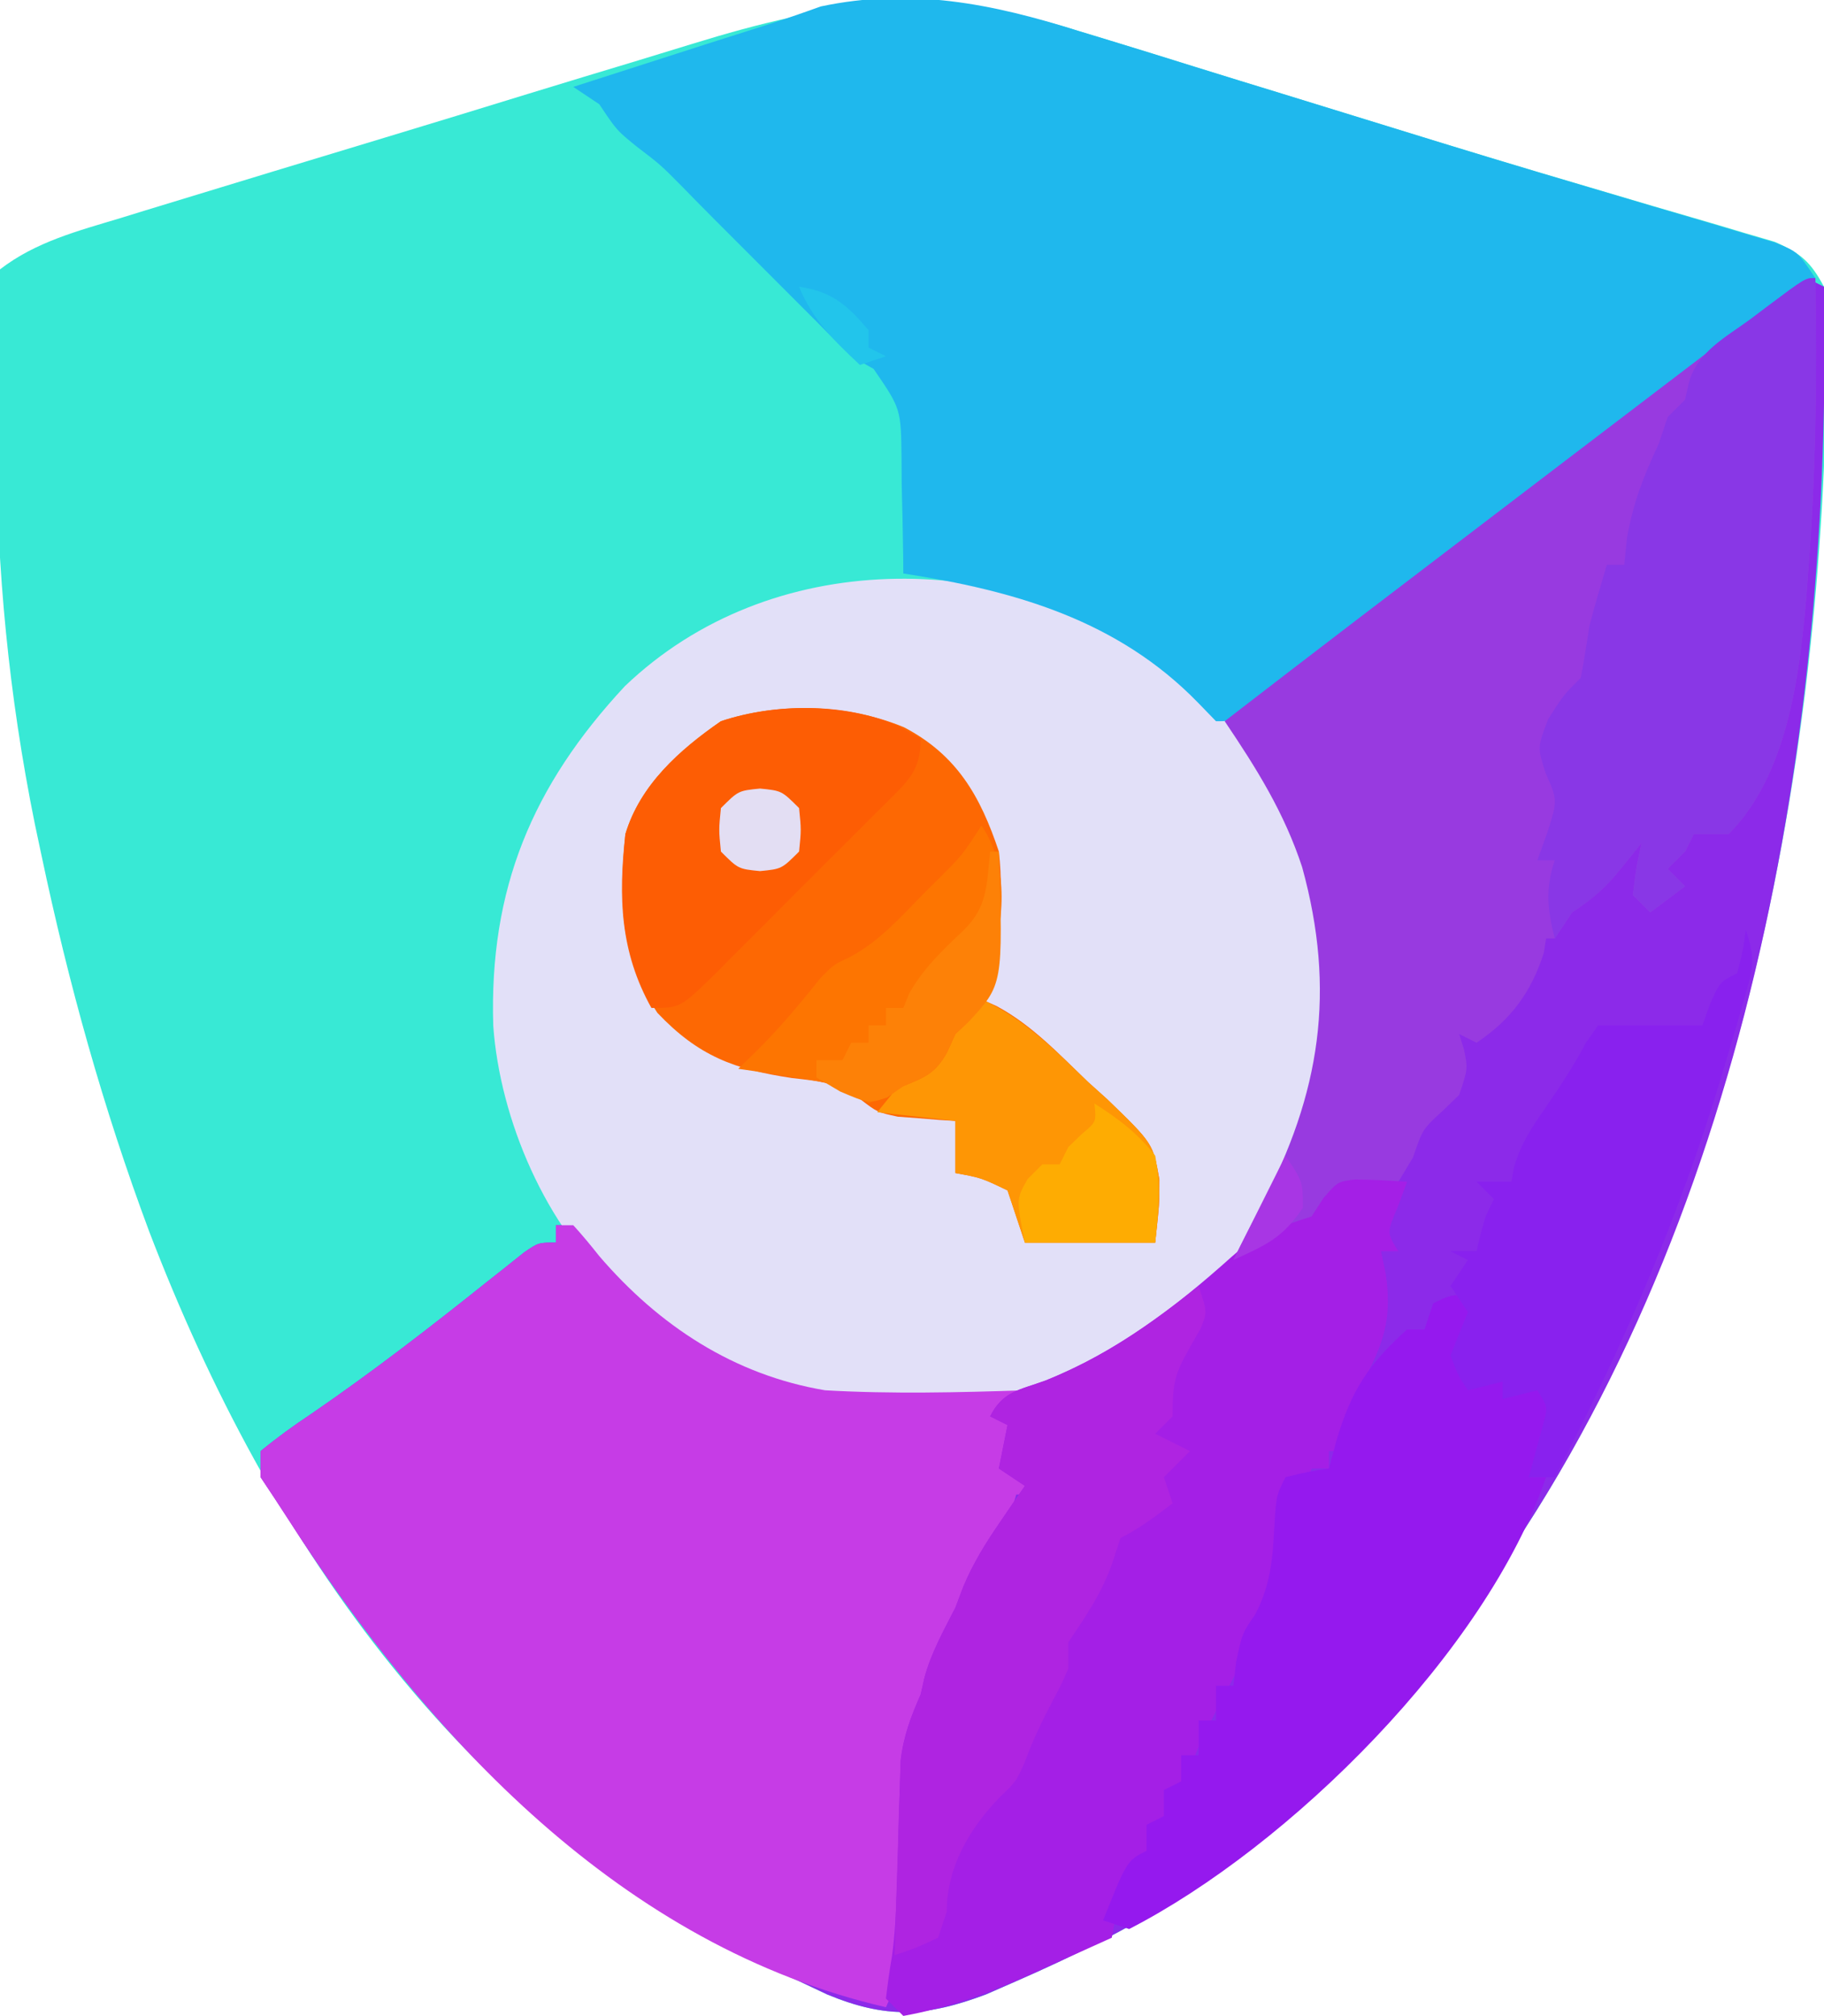 <?xml version="1.0" encoding="UTF-8"?>
<svg version="1.1" xmlns="http://www.w3.org/2000/svg" width="210" height="232">
<path d="M0 0 C1.218 0.37 2.435 0.74 3.689 1.121 C6.942 2.111 10.188 3.121 13.432 4.137 C16.792 5.186 20.157 6.215 23.521 7.247 C27.545 8.481 31.568 9.719 35.589 10.966 C43.281 13.353 50.986 15.687 58.715 17.953 C61.195 18.686 63.674 19.419 66.153 20.153 C67.663 20.597 69.173 21.037 70.685 21.473 C72.732 22.064 74.772 22.672 76.812 23.285 C77.923 23.61 79.034 23.936 80.178 24.271 C83.203 25.594 84.315 26.561 85.871 29.449 C86.243 31.45 86.243 31.45 86.234 33.59 C86.235 34.4 86.236 35.21 86.238 36.045 C86.22 36.921 86.202 37.797 86.184 38.699 C86.172 39.626 86.16 40.553 86.147 41.508 C85.216 88.959 74.535 141.488 45.871 180.449 C45.299 181.232 44.726 182.014 44.137 182.82 C39.72 188.665 34.851 194.083 29.871 199.449 C29.331 200.055 28.791 200.661 28.234 201.285 C18.546 211.681 5.771 218.83 -7.129 224.449 C-8.277 224.952 -9.426 225.455 -10.609 225.973 C-17.514 228.563 -22.06 228.804 -28.898 225.977 C-29.964 225.473 -31.031 224.969 -32.129 224.449 C-33.064 224.03 -33.064 224.03 -34.017 223.602 C-70.346 207.261 -93.082 174.359 -106.959 138.156 C-112.275 123.906 -116.238 109.646 -119.379 94.762 C-119.625 93.599 -119.872 92.436 -120.126 91.238 C-123.106 76.519 -124.519 61.96 -124.554 46.951 C-124.567 44.526 -124.616 42.104 -124.666 39.68 C-124.675 38.126 -124.683 36.573 -124.688 35.02 C-124.707 34.301 -124.727 33.582 -124.747 32.842 C-124.728 30.825 -124.728 30.825 -124.129 27.449 C-120.012 24.272 -115.138 23.02 -110.23 21.538 C-109.344 21.265 -108.457 20.991 -107.543 20.709 C-104.615 19.809 -101.685 18.919 -98.754 18.031 C-96.707 17.408 -94.66 16.784 -92.614 16.161 C-88.321 14.855 -84.027 13.556 -79.732 12.26 C-74.254 10.606 -68.784 8.929 -63.315 7.246 C-59.087 5.95 -54.854 4.669 -50.621 3.393 C-48.603 2.783 -46.588 2.166 -44.574 1.543 C-28.403 -3.449 -16.471 -5.225 0 0 Z " fill="#38E9D5" transform="translate(124.129,3.551)"/>
<path d="M0 0 C0.99 0.495 0.99 0.495 2 1 C2.964 52.402 -6.843 109.65 -38 152 C-38.572 152.782 -39.145 153.565 -39.734 154.371 C-44.151 160.216 -49.02 165.634 -54 171 C-54.81 171.909 -54.81 171.909 -55.637 172.836 C-65.325 183.232 -78.1 190.38 -91 196 C-92.149 196.503 -93.297 197.005 -94.48 197.523 C-101.385 200.114 -105.931 200.355 -112.77 197.527 C-113.836 197.023 -114.902 196.519 -116 196 C-116.623 195.72 -117.246 195.441 -117.888 195.153 C-142.663 184.009 -160.375 165.36 -174.83 142.818 C-175.87 141.202 -176.934 139.6 -178 138 C-178 137.01 -178 136.02 -178 135 C-176.076 133.425 -174.189 132.059 -172.125 130.688 C-165.14 125.898 -158.483 120.758 -151.868 115.471 C-151.133 114.89 -150.398 114.31 -149.641 113.711 C-148.986 113.188 -148.332 112.665 -147.657 112.126 C-146 111 -146 111 -144 111 C-144 110.34 -144 109.68 -144 109 C-143.34 109 -142.68 109 -142 109 C-140.952 110.146 -139.962 111.344 -139 112.562 C-131.703 121.064 -122.117 127.224 -110.756 128.191 C-94.938 128.958 -83.273 126.944 -70.75 116.688 C-61.668 108.246 -57.234 97.106 -55.586 84.945 C-55.177 72.125 -60.006 61.368 -67 51 C-56.632 42.998 -46.215 35.06 -35.793 27.127 C-32.995 24.996 -30.199 22.864 -27.402 20.73 C-18.295 13.784 -9.184 6.845 0 0 Z " fill="#8C2AE9" transform="translate(208,32)"/>
<path d="M0 0 C11.075 8.549 17.392 19.748 19.25 33.438 C20.617 45.053 17.087 56.965 10.438 66.5 C2.742 76.073 -7.145 84.039 -19.75 85.438 C-35.655 86.493 -48.046 84.795 -60.75 74.438 C-61.705 73.687 -61.705 73.687 -62.68 72.922 C-70.908 65.681 -76.19 53.269 -76.961 42.488 C-77.445 26.748 -72.473 14.856 -61.809 3.406 C-44.988 -12.68 -18.494 -12.27 0 0 Z " fill="#E2E0F8" transform="translate(133.75,75.562)"/>
<path d="M0 0 C1.826 0.555 1.826 0.555 3.69 1.122 C6.942 2.111 10.188 3.122 13.433 4.137 C16.791 5.185 20.155 6.214 23.519 7.244 C28.199 8.68 32.877 10.122 37.553 11.572 C44.605 13.759 51.67 15.895 58.75 17.988 C61.236 18.728 63.722 19.468 66.208 20.208 C67.725 20.658 69.242 21.105 70.761 21.548 C72.814 22.15 74.862 22.764 76.91 23.383 C78.026 23.713 79.142 24.044 80.292 24.385 C82.871 25.449 82.871 25.449 84.871 28.449 C76.135 35.579 67.251 42.44 58.142 49.088 C52.557 53.175 47.067 57.367 41.621 61.637 C35.92 66.099 30.191 70.516 24.371 74.824 C23.742 75.295 23.112 75.766 22.464 76.251 C18.108 79.449 18.108 79.449 15.871 79.449 C15.19 78.748 14.51 78.047 13.809 77.324 C4.55 67.796 -7.35 64.409 -20.129 62.449 C-20.133 61.834 -20.137 61.219 -20.141 60.585 C-20.174 57.789 -20.245 54.995 -20.316 52.199 C-20.322 51.231 -20.328 50.263 -20.334 49.266 C-20.395 43.501 -20.395 43.501 -23.551 38.902 C-24.402 38.423 -25.252 37.943 -26.129 37.449 C-27.483 36.137 -28.817 34.804 -30.129 33.449 C-30.789 32.789 -31.449 32.129 -32.129 31.449 C-43.129 20.449 -43.129 20.449 -45.629 17.887 C-48.081 15.412 -48.081 15.412 -50.816 13.324 C-53.129 11.449 -53.129 11.449 -55.129 8.449 C-56.119 7.789 -57.109 7.129 -58.129 6.449 C-54.109 5.156 -50.088 3.865 -46.066 2.574 C-44.933 2.209 -43.799 1.845 -42.631 1.469 C-40.423 0.761 -38.212 0.059 -36 -0.636 C-33.863 -1.317 -31.743 -2.049 -29.633 -2.809 C-19.279 -5.002 -9.917 -3.146 0 0 Z " fill="#1FB8ED" transform="translate(124.129,3.551)"/>
<path d="M0 0 C0.66 0 1.32 0 2 0 C3.048 1.146 4.038 2.344 5 3.562 C11.87 11.566 20.509 17.243 31 19 C38.661 19.437 46.335 19.253 54 19 C53.509 19.905 53.509 19.905 53.008 20.828 C51.826 23.375 51.846 25.224 52 28 C52.66 28 53.32 28 54 28 C54.495 29.485 54.495 29.485 55 31 C54.34 31 53.68 31 53 31 C52.732 31.928 52.464 32.856 52.188 33.812 C51.041 36.889 50.265 37.833 48 40 C47.774 40.905 47.774 40.905 47.543 41.828 C46.776 44.896 45.253 47.434 43.742 50.195 C43.497 50.791 43.252 51.386 43 52 C43.33 52.66 43.66 53.32 44 54 C43.01 54.99 43.01 54.99 42 56 C41.057 59.524 40.846 62.927 40.754 66.562 C40.705 68.129 40.705 68.129 40.654 69.727 C40.593 71.909 40.536 74.091 40.482 76.273 C40.448 77.318 40.414 78.362 40.379 79.438 C40.341 80.859 40.341 80.859 40.303 82.309 C39.981 85.172 39.186 87.386 38 90 C7.683 83.004 -14.675 59.011 -30.83 33.818 C-31.87 32.202 -32.934 30.6 -34 29 C-34 28.01 -34 27.02 -34 26 C-32.076 24.425 -30.189 23.059 -28.125 21.688 C-21.14 16.898 -14.483 11.758 -7.868 6.471 C-7.133 5.89 -6.398 5.31 -5.641 4.711 C-4.986 4.188 -4.332 3.665 -3.657 3.126 C-2 2 -2 2 0 2 C0 1.34 0 0.68 0 0 Z M55 29 C57 30 57 30 57 30 Z " fill="#C63CE6" transform="translate(64,141)"/>
<path d="M0 0 C0.211 11.248 0.069 22.405 -0.812 33.625 C-0.883 34.594 -0.953 35.564 -1.025 36.562 C-1.811 45.731 -3.21 57.21 -10 64 C-11.32 64 -12.64 64 -14 64 C-14.33 64.66 -14.66 65.32 -15 66 C-15.66 66.66 -16.32 67.32 -17 68 C-16.01 68.99 -16.01 68.99 -15 70 C-16.32 70.99 -17.64 71.98 -19 73 C-19.99 72.01 -19.99 72.01 -21 71 C-20.625 67.875 -20.625 67.875 -20 65 C-20.763 65.949 -21.526 66.897 -22.312 67.875 C-24.155 70.166 -25.468 71.312 -28 73 C-28.66 73.99 -29.32 74.98 -30 76 C-30.33 76 -30.66 76 -31 76 C-31.082 76.536 -31.165 77.073 -31.25 77.625 C-32.687 82.174 -35.058 85.372 -39 88 C-39.66 87.67 -40.32 87.34 -41 87 C-40.814 87.598 -40.629 88.196 -40.438 88.812 C-40 91 -40 91 -41 94 C-41.619 94.598 -42.237 95.196 -42.875 95.812 C-45.207 97.942 -45.207 97.942 -46.312 101.188 C-46.869 102.116 -47.426 103.044 -48 104 C-51.688 104.875 -51.688 104.875 -55 105 C-55.33 105.99 -55.66 106.98 -56 108 C-58.972 110.767 -59.742 111 -64 111 C-65.485 111.99 -65.485 111.99 -67 113 C-65.97 110.917 -64.921 108.853 -63.816 106.809 C-56.96 93.843 -55.165 82.008 -59.082 67.793 C-61.141 61.527 -64.322 56.451 -68 51 C-57.632 42.998 -47.215 35.06 -36.793 27.127 C-33.995 24.996 -31.199 22.864 -28.402 20.73 C-23.271 16.816 -18.137 12.906 -13 9 C-11.978 8.222 -11.978 8.222 -10.936 7.429 C-9.209 6.117 -7.48 4.808 -5.75 3.5 C-4.837 2.809 -3.925 2.118 -2.984 1.406 C-1 0 -1 0 0 0 Z " fill="#983AE0" transform="translate(209,32)"/>
<path d="M0 0 C2.016 0.007 4.031 0.126 6.043 0.258 C5.517 1.681 5.517 1.681 4.98 3.133 C3.693 6.128 3.693 6.128 5.043 8.258 C4.383 8.258 3.723 8.258 3.043 8.258 C3.229 9.145 3.414 10.032 3.605 10.945 C4.206 15.493 3.625 18.119 1.543 22.195 C0.027 25.291 -0.552 27.855 -0.957 31.258 C-1.617 31.258 -2.277 31.258 -2.957 31.258 C-2.957 31.918 -2.957 32.578 -2.957 33.258 C-3.617 33.258 -4.277 33.258 -4.957 33.258 C-5.287 34.248 -5.617 35.238 -5.957 36.258 C-5.957 35.598 -5.957 34.938 -5.957 34.258 C-6.617 34.918 -7.277 35.578 -7.957 36.258 C-7.957 37.145 -7.957 38.032 -7.957 38.945 C-7.957 46.53 -11.532 52.706 -14.957 59.258 C-17.778 64.683 -17.778 64.683 -19.957 70.383 C-21.138 73.779 -22.924 76.301 -24.957 79.258 C-27.192 83.059 -27.192 83.059 -27.957 87.258 C-30.454 88.391 -32.954 89.514 -35.457 90.633 C-36.153 90.95 -36.849 91.267 -37.566 91.594 C-42.301 93.698 -46.845 95.335 -51.957 96.258 C-52.617 95.598 -53.277 94.938 -53.957 94.258 C-53.765 92.659 -53.557 91.06 -53.277 89.474 C-52.903 86.881 -52.796 84.337 -52.711 81.719 C-52.678 80.726 -52.645 79.734 -52.611 78.711 C-52.55 76.651 -52.493 74.591 -52.439 72.531 C-52.405 71.541 -52.371 70.551 -52.336 69.531 C-52.311 68.638 -52.286 67.746 -52.26 66.826 C-51.929 64.017 -51.088 61.839 -49.957 59.258 C-49.813 58.618 -49.668 57.979 -49.52 57.32 C-48.73 54.425 -47.319 51.927 -45.957 49.258 C-45.659 48.469 -45.361 47.68 -45.055 46.867 C-43.905 44.133 -42.509 41.888 -40.832 39.445 C-40.293 38.655 -39.754 37.865 -39.199 37.051 C-38.789 36.459 -38.379 35.867 -37.957 35.258 C-38.947 34.598 -39.937 33.938 -40.957 33.258 C-40.627 31.608 -40.297 29.958 -39.957 28.258 C-40.617 27.928 -41.277 27.598 -41.957 27.258 C-40.502 24.349 -38.602 24.243 -35.582 23.133 C-27.338 19.81 -20.724 14.784 -14.145 8.883 C-11.282 6.33 -8.619 5.423 -4.957 4.258 C-4.503 3.557 -4.05 2.855 -3.582 2.133 C-1.957 0.258 -1.957 0.258 0 0 Z " fill="#A41FE6" transform="translate(155.957,135.742)"/>
<path d="M0 0 C6.083 3.181 8.795 7.886 10.938 14.312 C11.639 20.299 10.607 25.573 8.938 31.312 C9.517 31.574 10.097 31.835 10.694 32.104 C14.769 34.299 17.871 37.625 21.188 40.812 C22.305 41.818 22.305 41.818 23.445 42.844 C28.694 47.92 28.694 47.92 29.42 52.074 C29.422 54.844 29.422 54.844 28.938 59.312 C23.988 59.312 19.038 59.312 13.938 59.312 C13.277 57.333 12.617 55.352 11.938 53.312 C8.92 51.861 8.92 51.861 5.938 51.312 C5.938 49.333 5.938 47.352 5.938 45.312 C5.334 45.275 4.731 45.238 4.109 45.199 C3.31 45.133 2.511 45.068 1.688 45 C0.504 44.913 0.504 44.913 -0.703 44.824 C-3.062 44.312 -3.062 44.312 -4.996 42.828 C-7.633 40.894 -9.645 40.744 -12.875 40.375 C-19.509 39.389 -23.659 37.846 -28.375 32.875 C-32.693 26.319 -32.812 19.985 -32.062 12.312 C-30.375 6.643 -25.814 2.598 -21.062 -0.688 C-14.413 -2.904 -6.485 -2.676 0 0 Z " fill="#FD6803" transform="translate(104.062,83.688)"/>
<path d="M0 0 C0.211 11.248 0.069 22.405 -0.812 33.625 C-0.883 34.594 -0.953 35.564 -1.025 36.562 C-1.811 45.731 -3.21 57.21 -10 64 C-11.32 64 -12.64 64 -14 64 C-14.33 64.66 -14.66 65.32 -15 66 C-15.99 66.99 -15.99 66.99 -17 68 C-16.34 68.66 -15.68 69.32 -15 70 C-16.32 70.99 -17.64 71.98 -19 73 C-19.66 72.34 -20.32 71.68 -21 71 C-20.625 67.875 -20.625 67.875 -20 65 C-20.763 65.949 -21.526 66.897 -22.312 67.875 C-24.155 70.166 -25.468 71.312 -28 73 C-28.66 73.99 -29.32 74.98 -30 76 C-30.845 72.622 -31.108 70.325 -30 67 C-30.66 67 -31.32 67 -32 67 C-31.629 65.969 -31.258 64.938 -30.875 63.875 C-29.664 60.099 -29.664 60.099 -31.062 56.938 C-32 54 -32 54 -30.75 50.75 C-29 48 -29 48 -27 46 C-26.629 44.007 -26.303 42.005 -26 40 C-25.391 37.646 -24.699 35.33 -24 33 C-23.34 33 -22.68 33 -22 33 C-21.897 31.989 -21.794 30.979 -21.688 29.938 C-20.959 25.765 -19.764 22.822 -18 19 C-17.67 18.01 -17.34 17.02 -17 16 C-16.34 15.34 -15.68 14.68 -15 14 C-14.781 13.028 -14.781 13.028 -14.557 12.036 C-13.593 8.51 -10.334 6.82 -7.5 4.75 C-6.893 4.291 -6.286 3.832 -5.66 3.359 C-1.171 0 -1.171 0 0 0 Z " fill="#8937E6" transform="translate(209,32)"/>
<path d="M0 0 C-0.588 3.024 -1.227 6.018 -2 9 C0.491 9.687 2.379 10 5 10 C6 10 6 10 7.562 11.5 C8.037 11.995 8.511 12.49 9 13 C7.125 18.75 7.125 18.75 6 21 C6.66 21 7.32 21 8 21 C1.115 41.113 -21.543 63.515 -40 73 C-40.99 72.67 -41.98 72.34 -43 72 C-40.25 65.125 -40.25 65.125 -38 64 C-38 63.01 -38 62.02 -38 61 C-37.01 60.505 -37.01 60.505 -36 60 C-36 59.01 -36 58.02 -36 57 C-35.01 56.505 -35.01 56.505 -34 56 C-34 55.01 -34 54.02 -34 53 C-33.34 53 -32.68 53 -32 53 C-32 51.68 -32 50.36 -32 49 C-31.34 49 -30.68 49 -30 49 C-30 47.68 -30 46.36 -30 45 C-29.34 45 -28.68 45 -28 45 C-27.897 44.113 -27.794 43.226 -27.688 42.312 C-27 39 -27 39 -25.5 36.812 C-23.495 33.054 -23.45 29.635 -23.211 25.426 C-23 23 -23 23 -22 21 C-19.438 20.375 -19.438 20.375 -17 20 C-16.711 18.927 -16.422 17.855 -16.125 16.75 C-14.408 11.027 -12.502 8.052 -8 4 C-7.34 4 -6.68 4 -6 4 C-5.67 3.01 -5.34 2.02 -5 1 C-3 0 -3 0 0 0 Z " fill="#9519EE" transform="translate(170,149)"/>
<path d="M0 0 C1 3 1 3 0.223 4.902 C-0.352 5.91 -0.352 5.91 -0.938 6.938 C-2.758 10.14 -3 11.078 -3 15 C-3.66 15.66 -4.32 16.32 -5 17 C-3.68 17.66 -2.36 18.32 -1 19 C-1.99 19.99 -2.98 20.98 -4 22 C-3.67 22.99 -3.34 23.98 -3 25 C-4.964 26.506 -6.783 27.891 -9 29 C-9.433 30.33 -9.433 30.33 -9.875 31.688 C-11.092 35.272 -12.911 37.866 -15 41 C-15 41.99 -15 42.98 -15 44 C-15.805 45.867 -15.805 45.867 -16.875 47.875 C-18.077 50.17 -19.112 52.308 -20 54.75 C-21 57 -21 57 -22.875 58.812 C-26.396 62.437 -29 66.891 -29 72 C-29.33 72.99 -29.66 73.98 -30 75 C-32.562 76.188 -32.562 76.188 -35 77 C-34.89 72.937 -34.759 68.875 -34.625 64.812 C-34.594 63.662 -34.563 62.512 -34.531 61.326 C-34.493 60.214 -34.454 59.103 -34.414 57.957 C-34.383 56.936 -34.351 55.915 -34.319 54.863 C-33.99 51.91 -33.203 49.701 -32 47 C-31.856 46.361 -31.711 45.721 -31.562 45.062 C-30.773 42.167 -29.362 39.669 -28 37 C-27.702 36.211 -27.404 35.422 -27.098 34.609 C-25.948 31.875 -24.552 29.63 -22.875 27.188 C-22.067 26.002 -22.067 26.002 -21.242 24.793 C-20.832 24.201 -20.422 23.61 -20 23 C-20.99 22.34 -21.98 21.68 -23 21 C-22.67 19.35 -22.34 17.7 -22 16 C-22.66 15.67 -23.32 15.34 -24 15 C-22.545 12.091 -20.645 11.985 -17.625 10.875 C-10.953 8.211 -5.603 4.445 0 0 Z " fill="#AF24E1" transform="translate(138,148)"/>
<path d="M0 0 C1.146 3.438 0.825 4.437 -0.152 7.84 C-0.43 8.811 -0.708 9.781 -0.994 10.781 C-1.305 11.823 -1.617 12.864 -1.938 13.938 C-2.256 15.011 -2.574 16.085 -2.903 17.191 C-7.759 33.181 -14.239 48.221 -22 63 C-22.99 63 -23.98 63 -25 63 C-24.844 62.446 -24.688 61.891 -24.527 61.32 C-24.235 60.234 -24.235 60.234 -23.938 59.125 C-23.74 58.406 -23.543 57.686 -23.34 56.945 C-22.789 54.927 -22.789 54.927 -24 53 C-25.98 53.495 -25.98 53.495 -28 54 C-28 53.34 -28 52.68 -28 52 C-29.98 52.495 -29.98 52.495 -32 53 C-33.125 51.312 -33.125 51.312 -34 49 C-33.347 47.328 -32.681 45.661 -32 44 C-32.66 43.01 -33.32 42.02 -34 41 C-33.34 40.01 -32.68 39.02 -32 38 C-32.66 37.67 -33.32 37.34 -34 37 C-33.01 37 -32.02 37 -31 37 C-30.856 36.381 -30.711 35.763 -30.562 35.125 C-30 33 -30 33 -29 31 C-29.66 30.34 -30.32 29.68 -31 29 C-29.68 29 -28.36 29 -27 29 C-26.841 28.147 -26.841 28.147 -26.68 27.277 C-25.89 24.631 -24.701 22.825 -23.125 20.562 C-21.38 18.044 -19.814 15.65 -18.375 12.938 C-17.694 11.978 -17.694 11.978 -17 11 C-13 11 -9 11 -5 11 C-4.711 10.196 -4.423 9.391 -4.125 8.562 C-3 6 -3 6 -1 5 C-0.344 2.473 -0.344 2.473 0 0 Z " fill="#8921EE" transform="translate(201,107)"/>
<path d="M0 0 C0.887 0.495 1.774 0.99 2.688 1.5 C2.688 5.376 1.114 6.445 -1.505 9.109 C-2.108 9.706 -2.711 10.303 -3.332 10.918 C-3.946 11.535 -4.561 12.152 -5.194 12.788 C-6.496 14.092 -7.801 15.393 -9.111 16.689 C-11.117 18.68 -13.107 20.685 -15.096 22.693 C-16.361 23.957 -17.627 25.219 -18.895 26.48 C-19.79 27.385 -19.79 27.385 -20.704 28.308 C-24.968 32.5 -24.968 32.5 -28.312 32.5 C-31.914 26.048 -32.123 19.785 -31.312 12.5 C-29.608 6.83 -25.071 2.79 -20.312 -0.5 C-14.092 -2.573 -6.069 -2.642 0 0 Z " fill="#FD5D04" transform="translate(103.312,83.5)"/>
<path d="M0 0 C4.937 2.223 8.385 5.785 12.25 9.5 C12.995 10.17 13.74 10.841 14.508 11.531 C19.757 16.607 19.757 16.607 20.482 20.762 C20.484 23.531 20.484 23.531 20 28 C15.05 28 10.1 28 5 28 C4.34 26.02 3.68 24.04 3 22 C-0.018 20.548 -0.018 20.548 -3 20 C-3 18.02 -3 16.04 -3 14 C-5.97 13.67 -8.94 13.34 -12 13 C-7.25 7.125 -7.25 7.125 -5 6 C-4.691 5.361 -4.381 4.721 -4.062 4.062 C-3 2 -3 2 0 0 Z " fill="#FE9605" transform="translate(113,115)"/>
<path d="M0 0 C3.437 5.155 2.335 10.973 1.188 16.875 C0.487 20.218 -0.506 21.696 -3 24 C-3.309 24.681 -3.619 25.361 -3.938 26.062 C-5.282 28.515 -6.447 28.949 -9 30 C-9.742 30.371 -10.485 30.742 -11.25 31.125 C-12.116 31.558 -12.116 31.558 -13 32 C-13.99 31.34 -14.98 30.68 -16 30 C-18.049 29.556 -20.115 29.187 -22.188 28.875 C-23.274 28.707 -24.361 28.54 -25.48 28.367 C-26.312 28.246 -27.143 28.125 -28 28 C-26.948 26.979 -26.948 26.979 -25.875 25.938 C-23.217 23.302 -20.865 20.471 -18.527 17.551 C-17 16 -17 16 -15.203 15.168 C-11.84 13.385 -9.456 10.705 -6.812 8 C-5.994 7.18 -5.994 7.18 -5.158 6.344 C-2.22 3.442 -2.22 3.442 0 0 Z " fill="#FD7501" transform="translate(113,95)"/>
<path d="M0 0 C2.735 1.716 5.007 3.443 7 6 C7.628 9.544 7.344 12.368 7 16 C2.05 16 -2.9 16 -8 16 C-9 11 -9 11 -7.688 8.688 C-7.131 8.131 -6.574 7.574 -6 7 C-5.34 7 -4.68 7 -4 7 C-3.67 6.34 -3.34 5.68 -3 5 C-2.484 4.505 -1.969 4.01 -1.438 3.5 C0.231 2.106 0.231 2.106 0 0 Z " fill="#FEAC02" transform="translate(126,127)"/>
<path d="M0 0 C0.33 0 0.66 0 1 0 C1.487 15.328 1.487 15.328 -2.516 19.629 C-3.005 20.081 -3.495 20.534 -4 21 C-4.309 21.681 -4.619 22.361 -4.938 23.062 C-6.282 25.515 -7.447 25.949 -10 27 C-10.619 27.433 -11.238 27.866 -11.875 28.312 C-14 29 -14 29 -17.25 27.625 C-18.157 27.089 -19.065 26.552 -20 26 C-20 25.34 -20 24.68 -20 24 C-19.01 24 -18.02 24 -17 24 C-16.67 23.34 -16.34 22.68 -16 22 C-15.34 22 -14.68 22 -14 22 C-14 21.34 -14 20.68 -14 20 C-13.34 20 -12.68 20 -12 20 C-12 19.34 -12 18.68 -12 18 C-11.34 18 -10.68 18 -10 18 C-9.773 17.443 -9.546 16.886 -9.312 16.312 C-7.636 13.358 -5.454 11.332 -3 9 C-0.238 6.238 -0.421 3.793 0 0 Z " fill="#FD8107" transform="translate(114,98)"/>
<path d="M0 0 C2.5 0.25 2.5 0.25 4.5 2.25 C4.75 4.75 4.75 4.75 4.5 7.25 C2.5 9.25 2.5 9.25 0 9.5 C-2.5 9.25 -2.5 9.25 -4.5 7.25 C-4.75 4.75 -4.75 4.75 -4.5 2.25 C-2.5 0.25 -2.5 0.25 0 0 Z " fill="#E3DEF3" transform="translate(87.5,90.75)"/>
<path d="M0 0 C2 3 2 3 2 6 C-0.319 9.479 -2.264 10.294 -6 12 C-4 8 -2 4 0 0 Z " fill="#A836E4" transform="translate(148,133)"/>
<path d="M0 0 C3.786 0.541 5.554 2.117 8 5 C8 5.66 8 6.32 8 7 C8.66 7.33 9.32 7.66 10 8 C9.01 8.33 8.02 8.66 7 9 C4.036 6.192 1.555 3.817 0 0 Z " fill="#22C5EB" transform="translate(92,33)"/>
</svg>
